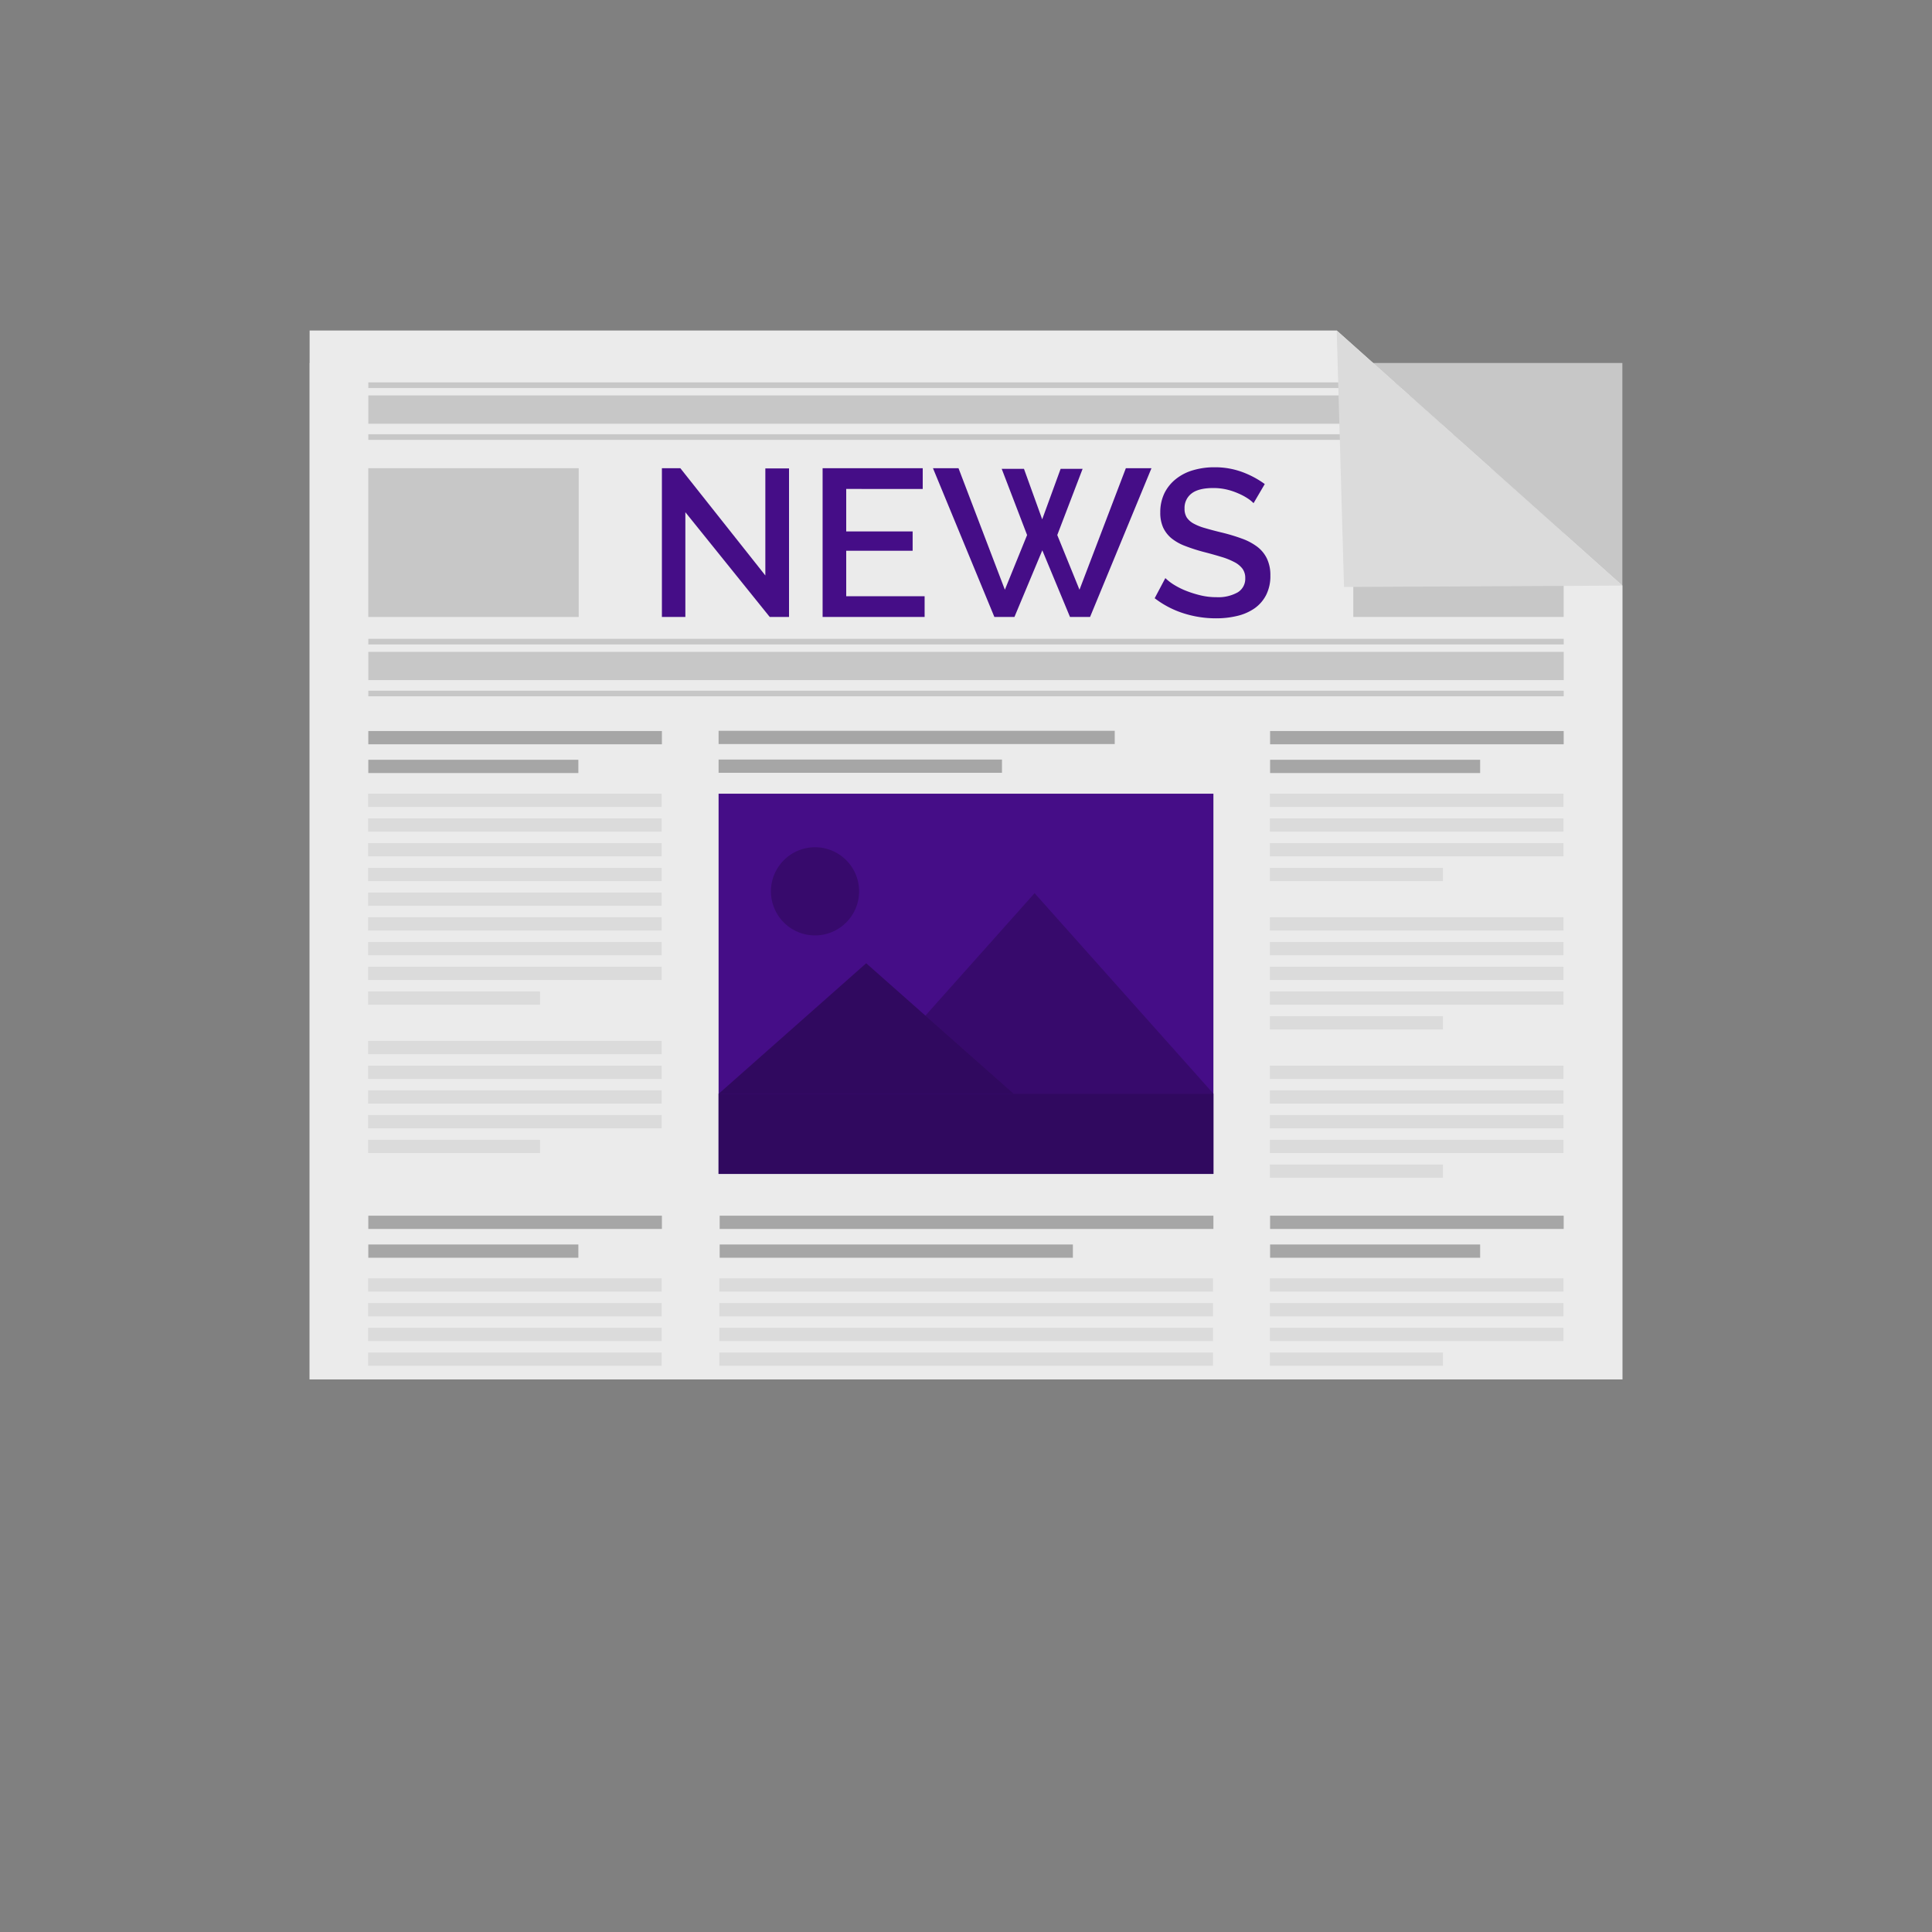 <svg xmlns="http://www.w3.org/2000/svg" viewBox="0 0 500 500"><rect x="0" y="0" width="500" height="500" fill="#808080" stroke="none"/><g id="freepik--Newspaper--inject-79"><rect x="80.13" y="93.94" width="339.74" height="263.05" style="fill:#c7c7c7"></rect><polygon points="419.87 356.99 80.13 356.99 80.13 85.53 345.94 85.53 419.87 151.55 419.87 356.99" style="fill:#ebebeb"></polygon><path d="M177.37,132.56v27.1H171.3V121.17h4.77l22,27.76V121.22h6.13v38.44h-5Z" style="fill:#450D87"></path><path d="M239.29,154.3v5.36h-26.4V121.17H238.8v5.37H219v11h17.19v5H219V154.3Z" style="fill:#450D87"></path><path d="M259.24,121.33H265l4.72,13.07,4.77-13.07h5.69l-6.56,17.14,5.75,14.15,12-31.45H298l-15.89,38.49h-5.2l-7.16-17.24-7.21,17.24h-5.2l-15.89-38.49h6.61l12,31.45,5.75-14.15Z" style="fill:#450D87"></path><path d="M324.42,130.22a8.84,8.84,0,0,0-1.58-1.27,15,15,0,0,0-2.41-1.27,16.93,16.93,0,0,0-3-1,15.23,15.23,0,0,0-3.38-.38q-3.86,0-5.67,1.41a4.67,4.67,0,0,0-1.82,3.9,4.25,4.25,0,0,0,.57,2.31,5,5,0,0,0,1.76,1.57,13.77,13.77,0,0,0,3,1.19q1.79.53,4.17,1.11a47.39,47.39,0,0,1,5.29,1.58,15.06,15.06,0,0,1,4,2.11,8.46,8.46,0,0,1,2.52,3.06,9.92,9.92,0,0,1,.9,4.42,10.73,10.73,0,0,1-1.11,5.05,9.52,9.52,0,0,1-3,3.44,13.14,13.14,0,0,1-4.47,1.95,22.83,22.83,0,0,1-5.48.62,27.44,27.44,0,0,1-8.48-1.32,24.33,24.33,0,0,1-7.4-3.88l2.76-5.21a13.22,13.22,0,0,0,2,1.58,20.2,20.2,0,0,0,3.09,1.6,27.75,27.75,0,0,0,3.83,1.24,17.24,17.24,0,0,0,4.28.52,10.27,10.27,0,0,0,5.53-1.25,4.1,4.1,0,0,0,1.95-3.69,4,4,0,0,0-.73-2.44,6.15,6.15,0,0,0-2.09-1.7,18.06,18.06,0,0,0-3.3-1.33c-1.31-.4-2.79-.82-4.45-1.25a44.78,44.78,0,0,1-5-1.6,12.77,12.77,0,0,1-3.55-2,8.09,8.09,0,0,1-2.14-2.79,9.27,9.27,0,0,1-.73-3.88,11.26,11.26,0,0,1,1.08-5,10.76,10.76,0,0,1,3-3.68,12.73,12.73,0,0,1,4.42-2.25,19.15,19.15,0,0,1,5.53-.76,20.33,20.33,0,0,1,7.21,1.24,24.17,24.17,0,0,1,5.8,3.1Z" style="fill:#450D87"></path><polygon points="372.97 109.66 95.32 109.66 95.32 102.34 364.77 102.34 372.97 109.66" style="fill:#c7c7c7"></polygon><polygon points="362.61 100.42 95.32 100.42 95.32 98.96 360.99 98.96 362.61 100.42" style="fill:#c7c7c7"></polygon><polygon points="377.65 113.84 95.32 113.84 95.32 112.39 376.02 112.39 377.65 113.84" style="fill:#c7c7c7"></polygon><rect x="95.32" y="168.7" width="309.37" height="7.31" style="fill:#c7c7c7"></rect><rect x="95.32" y="165.33" width="309.37" height="1.45" style="fill:#c7c7c7"></rect><rect x="95.32" y="178.76" width="309.37" height="1.44" style="fill:#c7c7c7"></rect><rect x="95.31" y="121.17" width="54.46" height="38.5" style="fill:#c7c7c7"></rect><polygon points="404.68 137.98 404.68 159.66 350.23 159.66 350.23 121.18 385.87 121.18 404.68 137.98" style="fill:#c7c7c7"></polygon><rect x="185.97" y="205.42" width="128.06" height="98.4" transform="translate(500 509.23) rotate(180)" style="fill:#450D87"></rect><path d="M199.73,228.48a11.41,11.41,0,1,0,9-9A11.43,11.43,0,0,0,199.73,228.48Z" style="opacity:0.2"></path><polygon points="221.48 283.04 314.03 283.04 267.75 231.15 221.48 283.04" style="opacity:0.2"></polygon><polygon points="185.97 283.09 262.38 283.09 224.17 249.29 185.97 283.09" style="fill:#450D87"></polygon><polygon points="185.97 283.09 262.38 283.09 224.17 249.29 185.97 283.09" style="opacity:0.3"></polygon><rect x="185.97" y="283.04" width="128.06" height="20.77" style="fill:#450D87"></rect><rect x="185.97" y="283.04" width="128.06" height="20.77" style="opacity:0.3"></rect><rect x="185.97" y="189.13" width="102.52" height="3.43" style="fill:#a6a6a6"></rect><rect x="185.97" y="196.57" width="73.34" height="3.43" style="fill:#a6a6a6"></rect><rect x="95.32" y="189.19" width="75.98" height="3.43" style="fill:#a6a6a6"></rect><rect x="95.26" y="205.4" width="75.98" height="3.43" style="fill:#dbdbdb"></rect><rect x="95.26" y="211.8" width="75.98" height="3.43" style="fill:#dbdbdb"></rect><rect x="95.26" y="218.2" width="75.98" height="3.43" style="fill:#dbdbdb"></rect><rect x="95.26" y="224.6" width="75.98" height="3.43" style="fill:#dbdbdb"></rect><rect x="95.26" y="231" width="75.98" height="3.43" style="fill:#dbdbdb"></rect><rect x="95.26" y="237.39" width="75.98" height="3.43" style="fill:#dbdbdb"></rect><rect x="95.26" y="243.79" width="75.98" height="3.43" style="fill:#dbdbdb"></rect><rect x="95.26" y="250.19" width="75.98" height="3.43" style="fill:#dbdbdb"></rect><rect x="95.26" y="256.59" width="44.5" height="3.43" style="fill:#dbdbdb"></rect><rect x="95.26" y="269.39" width="75.98" height="3.43" style="fill:#dbdbdb"></rect><rect x="95.26" y="275.79" width="75.98" height="3.43" style="fill:#dbdbdb"></rect><rect x="95.26" y="282.18" width="75.98" height="3.43" style="fill:#dbdbdb"></rect><rect x="95.26" y="288.58" width="75.98" height="3.43" style="fill:#dbdbdb"></rect><rect x="95.26" y="294.98" width="44.5" height="3.43" style="fill:#dbdbdb"></rect><rect x="95.32" y="196.63" width="54.36" height="3.43" style="fill:#a6a6a6"></rect><rect x="328.7" y="189.19" width="75.98" height="3.43" style="fill:#a6a6a6"></rect><rect x="328.64" y="205.4" width="75.98" height="3.43" style="fill:#dbdbdb"></rect><rect x="328.64" y="211.8" width="75.98" height="3.43" style="fill:#dbdbdb"></rect><rect x="328.64" y="218.2" width="75.98" height="3.43" style="fill:#dbdbdb"></rect><rect x="328.64" y="224.6" width="44.8" height="3.43" style="fill:#dbdbdb"></rect><rect x="328.64" y="237.39" width="75.98" height="3.43" style="fill:#dbdbdb"></rect><rect x="328.64" y="243.79" width="75.98" height="3.43" style="fill:#dbdbdb"></rect><rect x="328.64" y="250.19" width="75.98" height="3.43" style="fill:#dbdbdb"></rect><rect x="328.64" y="256.59" width="75.98" height="3.43" style="fill:#dbdbdb"></rect><rect x="328.64" y="262.99" width="44.8" height="3.43" style="fill:#dbdbdb"></rect><rect x="328.64" y="275.79" width="75.98" height="3.43" style="fill:#dbdbdb"></rect><rect x="328.64" y="282.18" width="75.98" height="3.43" style="fill:#dbdbdb"></rect><rect x="328.64" y="288.58" width="75.98" height="3.43" style="fill:#dbdbdb"></rect><rect x="328.64" y="294.98" width="75.98" height="3.43" style="fill:#dbdbdb"></rect><rect x="328.64" y="301.38" width="44.8" height="3.43" style="fill:#dbdbdb"></rect><rect x="328.7" y="196.63" width="54.36" height="3.43" style="fill:#a6a6a6"></rect><rect x="95.32" y="314.62" width="75.98" height="3.43" style="fill:#a6a6a6"></rect><rect x="95.26" y="330.84" width="75.98" height="3.43" style="fill:#dbdbdb"></rect><rect x="95.26" y="337.24" width="75.98" height="3.43" style="fill:#dbdbdb"></rect><rect x="95.26" y="343.63" width="75.98" height="3.43" style="fill:#dbdbdb"></rect><rect x="95.26" y="350.03" width="75.98" height="3.43" style="fill:#dbdbdb"></rect><rect x="95.32" y="322.07" width="54.36" height="3.43" style="fill:#a6a6a6"></rect><rect x="186.25" y="314.62" width="127.78" height="3.43" style="fill:#a6a6a6"></rect><rect x="186.15" y="330.84" width="127.78" height="3.43" style="fill:#dbdbdb"></rect><rect x="186.15" y="337.24" width="127.78" height="3.43" style="fill:#dbdbdb"></rect><rect x="186.15" y="343.63" width="127.78" height="3.43" style="fill:#dbdbdb"></rect><rect x="186.15" y="350.03" width="127.78" height="3.43" style="fill:#dbdbdb"></rect><rect x="186.25" y="322.07" width="91.41" height="3.43" style="fill:#a6a6a6"></rect><rect x="328.7" y="314.62" width="75.98" height="3.43" style="fill:#a6a6a6"></rect><rect x="328.64" y="330.84" width="75.98" height="3.43" style="fill:#dbdbdb"></rect><rect x="328.64" y="337.24" width="75.98" height="3.43" style="fill:#dbdbdb"></rect><rect x="328.64" y="343.63" width="75.98" height="3.43" style="fill:#dbdbdb"></rect><rect x="328.64" y="350.03" width="44.8" height="3.43" style="fill:#dbdbdb"></rect><rect x="328.7" y="322.07" width="54.36" height="3.43" style="fill:#a6a6a6"></rect><polygon points="345.94 85.53 347.83 151.91 419.87 151.55 345.94 85.53" style="fill:#dbdbdb"></polygon></g></svg>